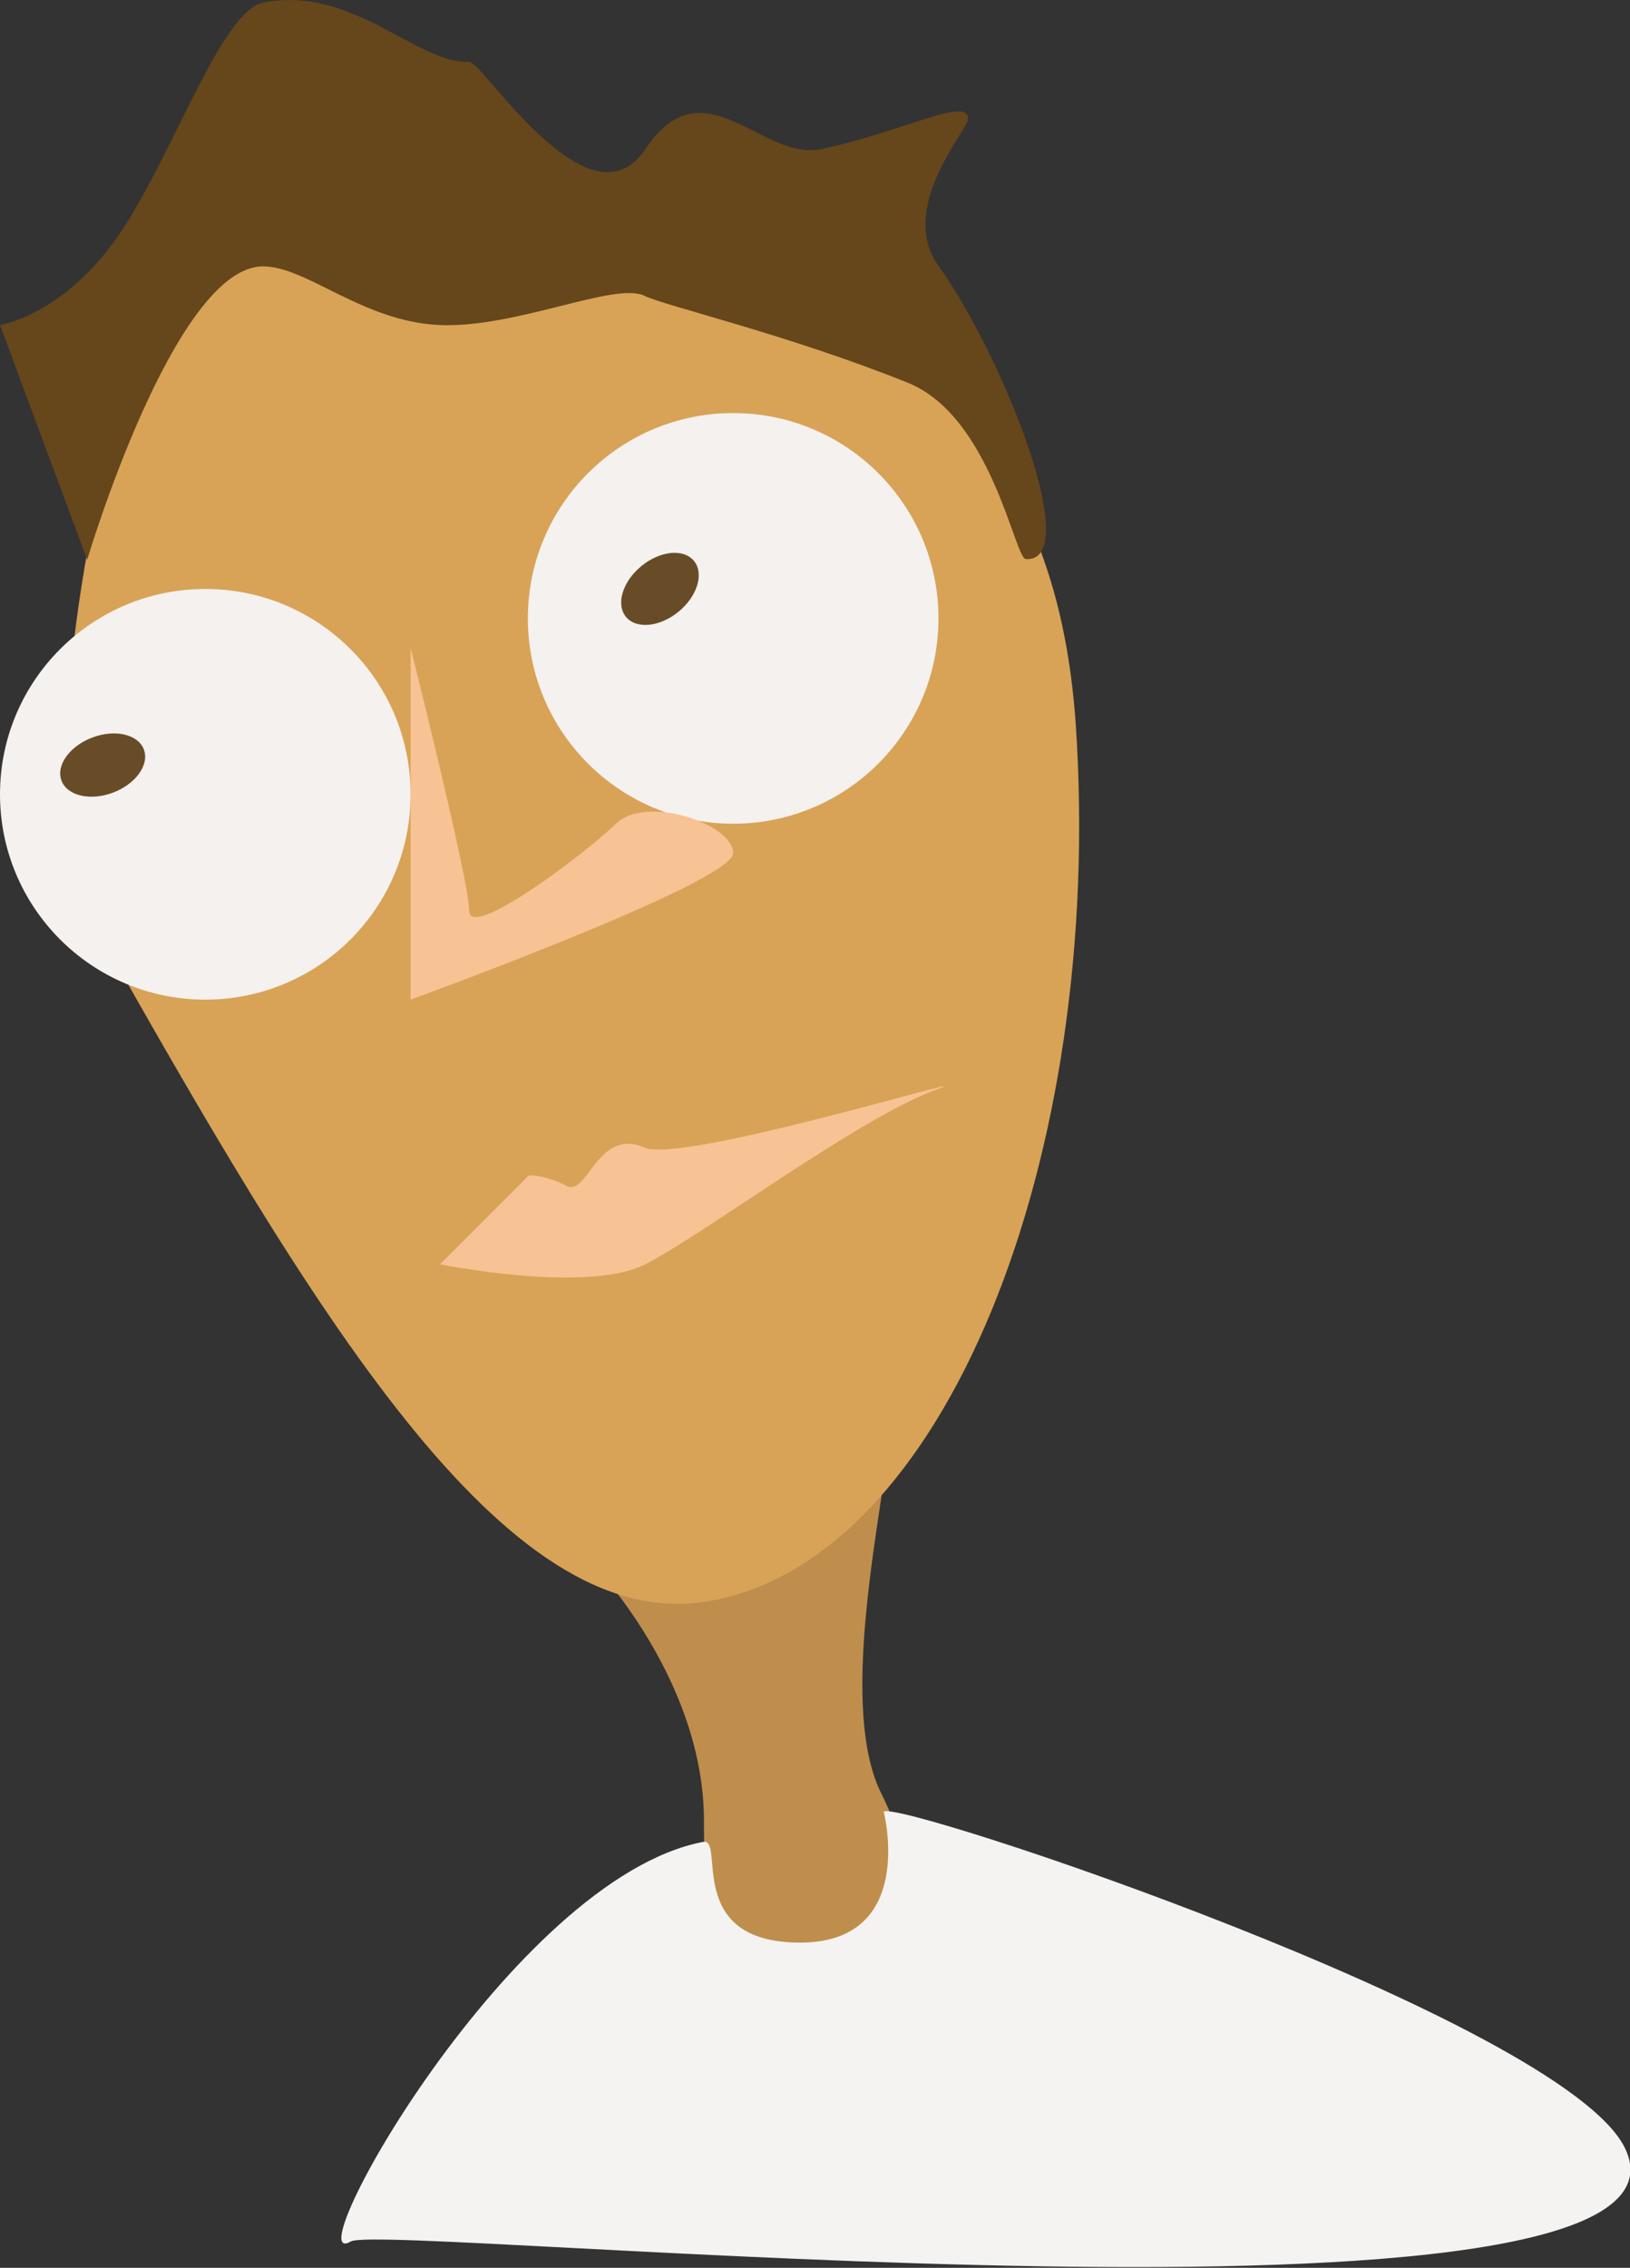 <svg xmlns="http://www.w3.org/2000/svg" viewBox="0 0 74.79 104.04"><rect x="0" y="0" width="74.79" height="104.04" fill="#333333" stroke="none"/><defs><style>.cls-1{fill:#bf8e4c;}.cls-2{fill:#d8a356;}.cls-3{fill:#66461b;}.cls-4{fill:#f4f1ef;}.cls-5{fill:#f7c394;}.cls-6{fill:#684c27;}.cls-7{fill:#f4f3f2;}</style></defs><title>a3</title><g id="Layer_2" data-name="Layer 2"><g id="a3"><path class="cls-1" d="M26.91,71.43s5.39,5.39,5.39,12.11,1,5.58,1,5.58a43.41,43.41,0,0,1,5.16,1.72c3.62,1.66,5.06-2.22,1.94-8.64-2.42-5,1.35-17.5,0-16.15S26.91,71.43,26.91,71.43Z"/><path class="cls-2" d="M49.36,33.24c1.33,19.82-6,38.53-17,40.24C23.11,74.92,14.45,60.42,4,41.83.18,35,7.65-3.19,18.84,4.15,32.81,13.3,48,13.56,49.36,33.24Z"/><path class="cls-3" d="M0,14.91,4,25.68s4-13.46,8.07-13.46c2,0,4.57,2.53,8.08,2.69s8.06-2,9.42-1.34c.93.46,6.6,1.78,12.11,4,3.8,1.56,4.87,8,5.38,8.08,2.66.17-.9-9.08-4-13.46C41.17,9.59,44.36,6,44.41,5.49c.12-1.14-3.08.59-6.73,1.35-2.74.57-5.38-4-8.07,0-2.57,3.85-7.49-4.06-8.08-4C19.08,2.91,16.2-.66,12.11.11c-2,.37-4.2,7.16-6.73,10.77S0,14.91,0,14.91Z"/><circle class="cls-4" cx="33.64" cy="28.37" r="9.42"/><circle class="cls-4" cx="9.42" cy="36.44" r="9.42"/><path class="cls-5" d="M20.19,58l4-4c0-.21,1.19.05,1.77.39,1,.58,1.44-2.7,3.62-1.74,1.7.76,15.87-3.59,13.45-2.69C39.49,51.22,32.3,56.63,29.61,58S20.19,58,20.19,58Z"/><ellipse class="cls-6" cx="4.71" cy="35.1" rx="2.02" ry="1.35" transform="translate(-12.14 3.95) rotate(-20.77)"/><ellipse class="cls-6" cx="30.28" cy="27.02" rx="2.02" ry="1.35" transform="translate(-10.27 25.42) rotate(-39.49)"/><path class="cls-5" d="M18.84,29.72V45.86s14.8-5.38,14.8-6.72-4-2.7-5.38-1.35-6.73,5.38-6.73,4S18.84,29.72,18.84,29.72Z"/><path class="cls-7" d="M32.26,84.5c1.05-.21-.93,4.62,4.45,4.62s3.84-6,3.84-6c.42-.65,31.12,9.57,34,15.41,4.73,9.65-56.9,3.42-58.45,4.3C13.43,104.39,23.49,86.18,32.26,84.5Z"/></g></g></svg>
